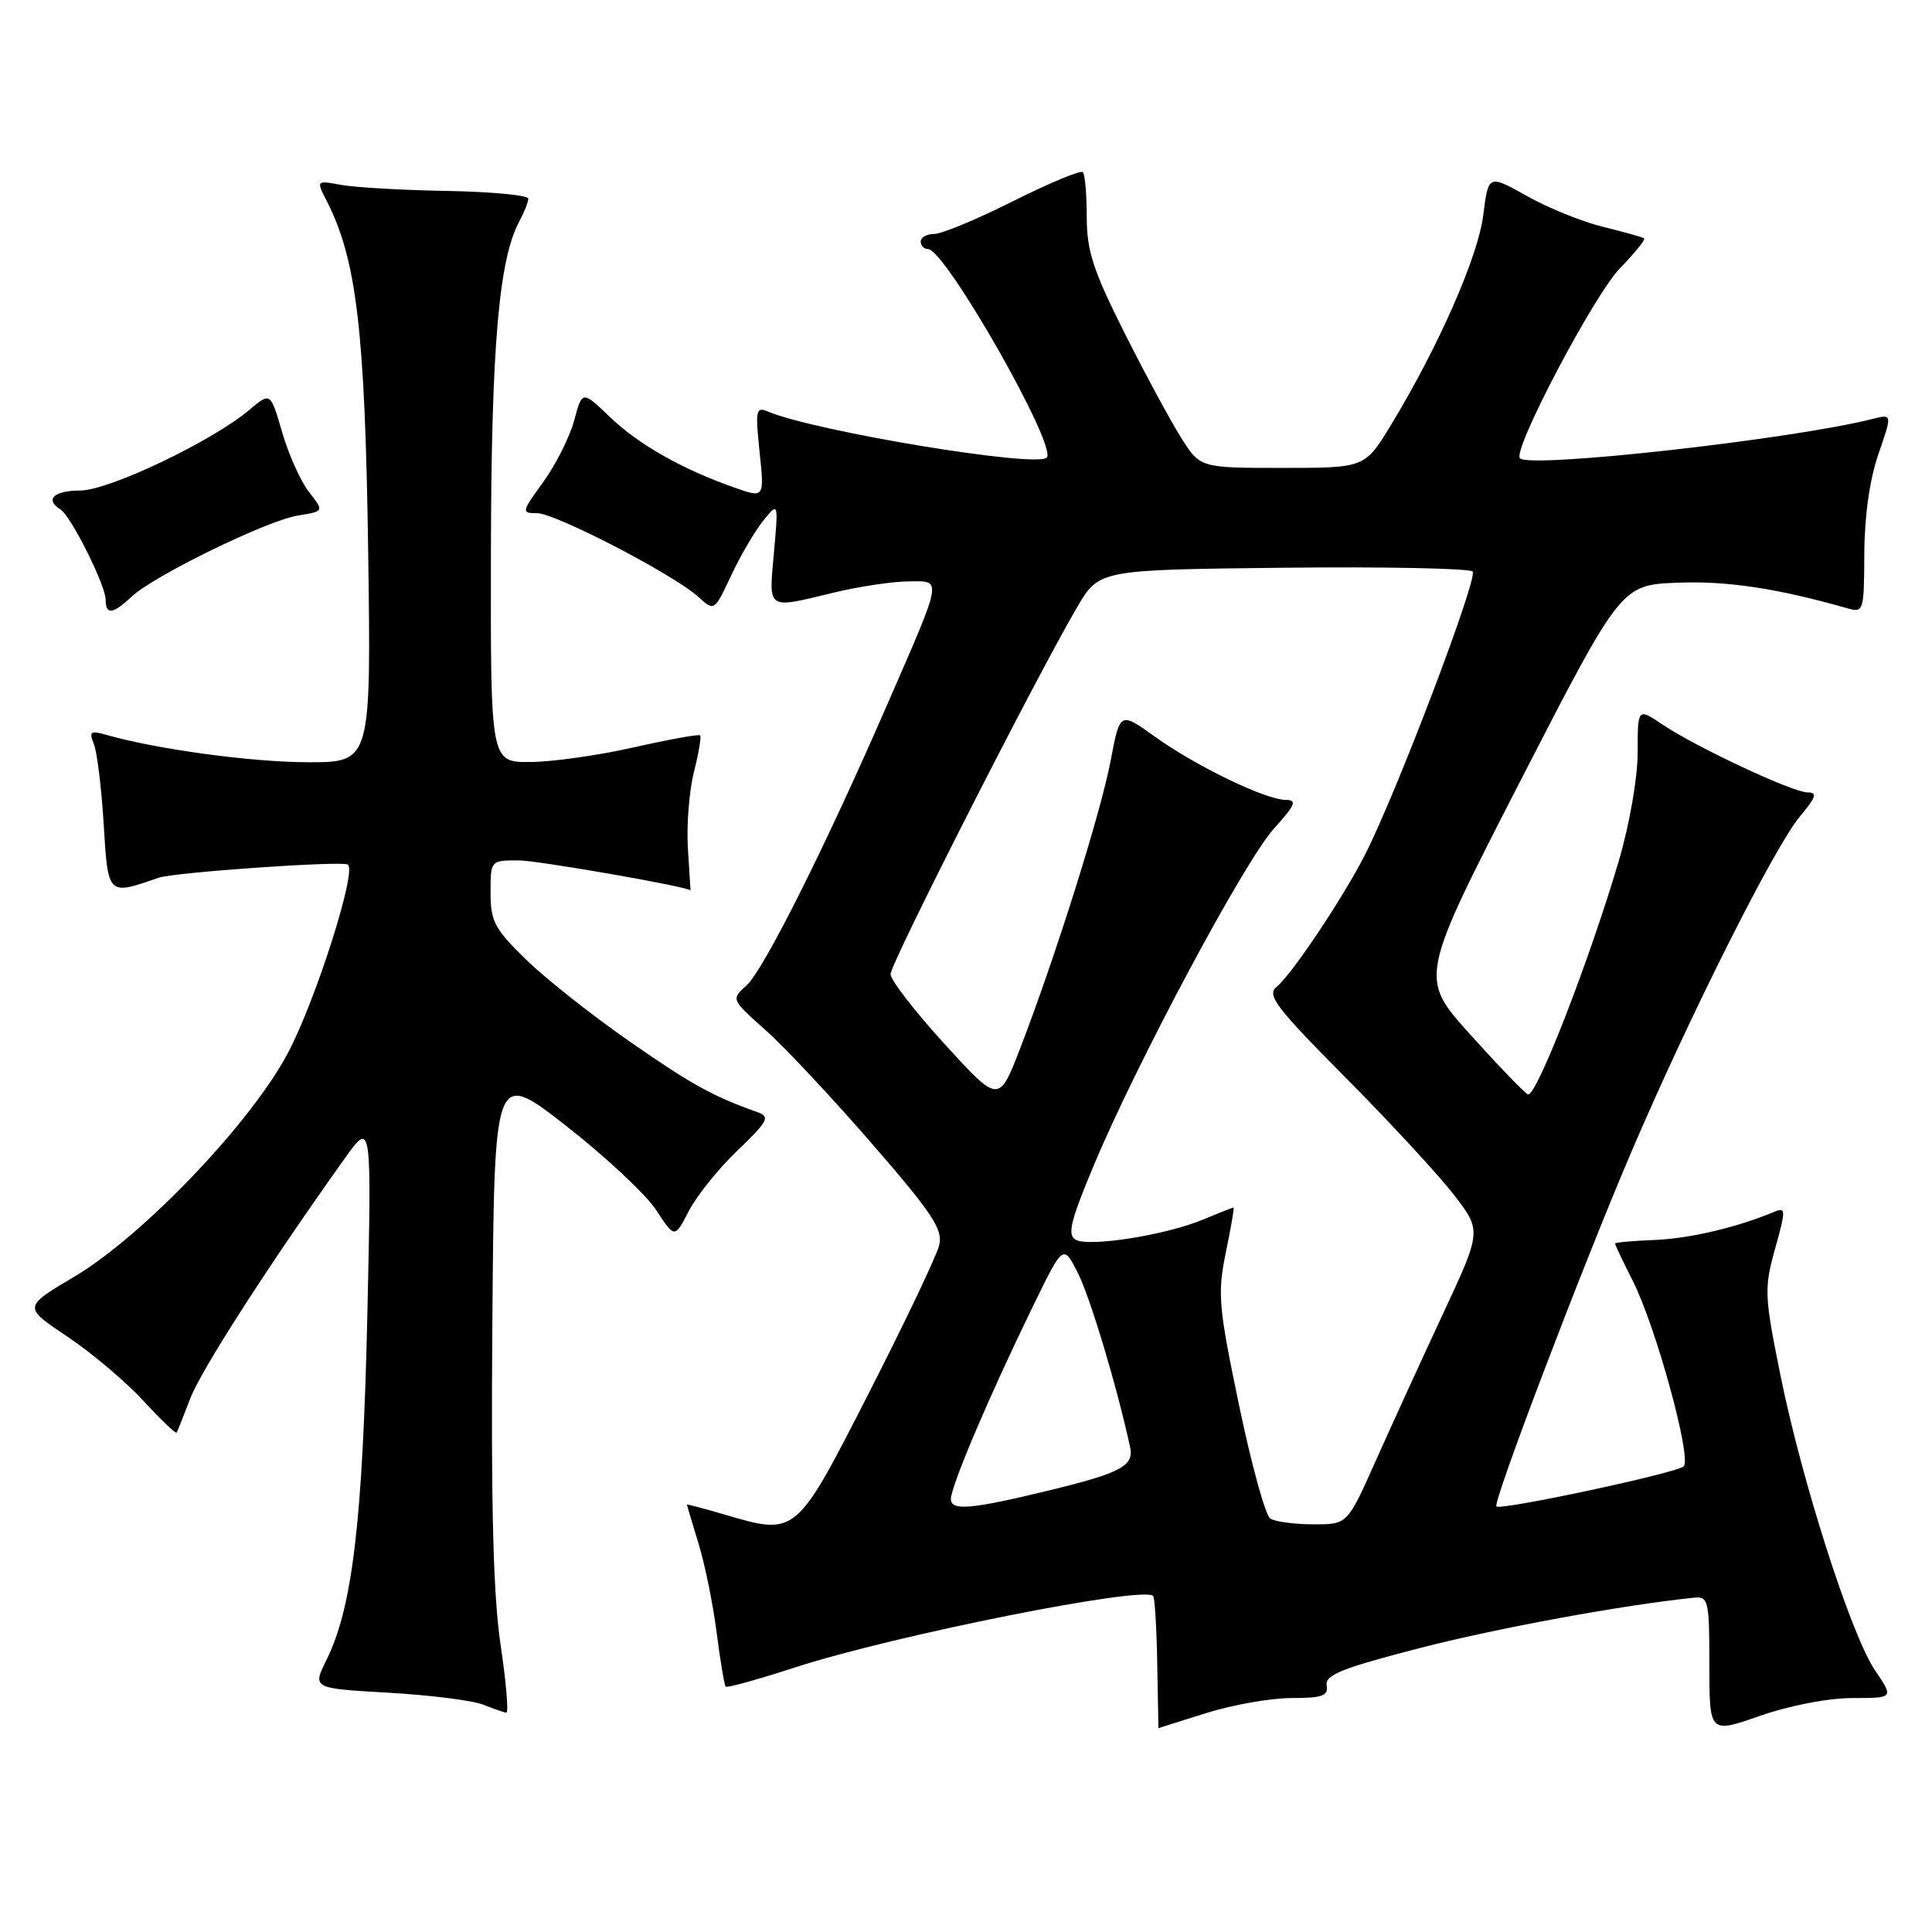 <?xml version="1.0" encoding="UTF-8" standalone="no"?>
<!DOCTYPE svg PUBLIC "-//W3C//DTD SVG 1.1//EN" "http://www.w3.org/Graphics/SVG/1.1/DTD/svg11.dtd" >
<svg xmlns="http://www.w3.org/2000/svg" xmlns:xlink="http://www.w3.org/1999/xlink" version="1.1" viewBox="0 0 256 256">
 <g >
 <path fill="currentColor"
d=" M 245.45 225.00 C 250.94 225.00 250.94 225.00 248.46 221.34 C 245.27 216.65 238.70 196.12 235.87 181.99 C 233.79 171.66 233.75 170.71 235.21 165.45 C 236.65 160.31 236.64 159.93 235.13 160.56 C 230.13 162.65 223.88 164.12 219.25 164.30 C 216.37 164.41 214.00 164.63 214.00 164.78 C 214.00 164.94 215.07 167.19 216.38 169.78 C 219.42 175.81 224.19 193.21 223.10 194.30 C 222.23 195.17 198.84 200.17 198.28 199.61 C 197.77 199.10 209.64 167.90 216.12 152.74 C 223.82 134.72 235.15 112.16 238.51 108.17 C 240.65 105.63 240.85 105.00 239.52 105.00 C 237.55 105.00 224.84 99.05 220.25 95.98 C 217.00 93.80 217.00 93.80 217.00 99.70 C 217.00 103.04 215.92 109.24 214.51 114.04 C 210.59 127.34 203.50 145.55 202.45 145.01 C 201.93 144.74 198.48 141.15 194.78 137.04 C 188.06 129.57 188.06 129.57 201.43 103.53 C 214.81 77.50 214.81 77.50 222.32 77.21 C 228.88 76.96 235.41 77.94 244.75 80.59 C 246.94 81.22 247.00 81.04 247.03 73.37 C 247.05 68.40 247.74 63.53 248.90 60.17 C 250.74 54.85 250.74 54.85 248.12 55.51 C 237.45 58.22 202.76 62.09 201.40 60.73 C 200.36 59.70 211.20 39.10 214.65 35.55 C 216.61 33.53 218.05 31.75 217.86 31.59 C 217.66 31.43 215.25 30.75 212.50 30.08 C 209.75 29.42 205.19 27.58 202.36 25.99 C 197.22 23.11 197.22 23.11 196.54 28.49 C 195.85 34.02 190.64 45.87 184.35 56.25 C 180.86 62.00 180.86 62.00 169.94 62.00 C 159.03 62.00 159.03 62.00 156.51 58.01 C 155.12 55.81 151.74 49.55 148.99 44.08 C 144.84 35.82 144.00 33.23 144.00 28.74 C 144.00 25.77 143.76 23.10 143.48 22.81 C 143.19 22.52 139.05 24.25 134.27 26.64 C 129.50 29.04 124.78 31.00 123.79 31.00 C 122.81 31.00 122.00 31.45 122.00 32.00 C 122.00 32.55 122.43 33.00 122.96 33.00 C 125.25 33.00 140.15 59.18 138.70 60.64 C 137.32 62.01 107.96 57.15 101.75 54.53 C 100.17 53.86 100.07 54.34 100.65 59.90 C 101.29 66.01 101.29 66.01 97.30 64.60 C 90.36 62.16 84.62 58.90 80.82 55.26 C 77.15 51.74 77.15 51.74 76.08 55.71 C 75.49 57.90 73.65 61.56 72.00 63.85 C 69.09 67.85 69.06 68.00 71.16 68.00 C 73.61 68.00 89.38 76.19 92.57 79.12 C 94.64 81.01 94.66 81.00 96.88 76.26 C 98.11 73.64 100.02 70.38 101.13 69.00 C 103.15 66.50 103.15 66.50 102.55 73.25 C 101.86 80.93 101.50 80.69 110.50 78.52 C 113.80 77.72 118.22 77.06 120.32 77.04 C 124.90 76.99 125.03 76.22 117.50 93.50 C 109.33 112.27 101.19 128.52 98.93 130.56 C 96.87 132.43 96.87 132.43 101.41 136.47 C 103.91 138.68 110.25 145.45 115.50 151.50 C 123.54 160.76 124.96 162.89 124.45 165.00 C 124.12 166.38 119.94 175.15 115.17 184.50 C 105.42 203.60 105.55 203.48 95.98 200.68 C 93.24 199.88 91.00 199.28 91.01 199.36 C 91.02 199.44 91.71 201.75 92.55 204.50 C 93.40 207.25 94.48 212.58 94.96 216.33 C 95.44 220.09 95.98 223.31 96.17 223.49 C 96.35 223.67 100.50 222.52 105.39 220.93 C 118.46 216.69 151.44 210.11 152.80 211.47 C 153.01 211.68 153.26 215.71 153.34 220.43 C 153.43 225.14 153.50 228.99 153.50 228.99 C 153.50 228.98 156.35 228.08 159.84 226.99 C 163.33 225.89 168.41 225.00 171.13 225.00 C 175.23 225.00 176.04 224.71 175.79 223.32 C 175.55 221.95 177.82 221.04 188.00 218.41 C 198.32 215.74 215.09 212.66 224.50 211.70 C 226.37 211.51 226.50 212.10 226.50 220.60 C 226.50 229.71 226.50 229.71 233.23 227.35 C 237.14 225.99 242.26 225.00 245.45 225.00 Z  M 66.32 217.87 C 65.35 211.29 65.05 199.43 65.24 175.25 C 65.50 141.76 65.50 141.76 75.00 149.17 C 80.22 153.25 85.60 158.28 86.95 160.34 C 89.40 164.10 89.40 164.10 91.27 160.47 C 92.29 158.48 95.19 154.87 97.72 152.45 C 101.76 148.57 102.08 147.97 100.40 147.38 C 94.49 145.28 91.65 143.72 83.50 138.05 C 78.55 134.62 72.36 129.73 69.75 127.19 C 65.54 123.10 65.00 122.09 65.00 118.29 C 65.00 114.00 65.00 114.00 68.75 114.01 C 71.32 114.02 91.50 117.55 91.50 117.99 C 91.50 118.00 91.34 115.49 91.15 112.42 C 90.96 109.34 91.32 104.79 91.95 102.29 C 92.58 99.80 92.95 97.61 92.77 97.44 C 92.59 97.26 88.64 97.98 83.97 99.03 C 79.31 100.09 73.14 100.96 70.25 100.97 C 65.00 101.00 65.00 101.00 65.05 73.25 C 65.10 45.92 66.10 34.35 68.82 29.32 C 69.47 28.11 70.00 26.76 70.00 26.32 C 70.00 25.87 65.16 25.41 59.25 25.30 C 53.34 25.20 47.01 24.83 45.20 24.50 C 41.89 23.89 41.89 23.89 43.32 26.69 C 47.24 34.37 48.36 43.81 48.78 72.75 C 49.18 101.00 49.18 101.00 40.84 101.00 C 33.40 101.00 20.75 99.28 14.08 97.37 C 11.99 96.77 11.77 96.93 12.44 98.59 C 12.86 99.64 13.45 104.43 13.74 109.23 C 14.32 118.72 14.26 118.66 21.00 116.31 C 23.06 115.59 45.26 114.04 46.09 114.56 C 47.32 115.31 41.90 132.38 38.19 139.45 C 33.35 148.68 18.99 163.73 9.86 169.16 C 3.06 173.19 3.06 173.19 8.90 177.09 C 12.11 179.23 16.63 183.05 18.96 185.57 C 21.28 188.09 23.28 190.01 23.40 189.83 C 23.52 189.65 24.33 187.62 25.21 185.31 C 26.62 181.58 35.66 167.53 45.68 153.50 C 49.25 148.50 49.25 148.50 48.67 174.50 C 48.05 201.59 46.70 212.99 43.27 219.93 C 41.39 223.72 41.39 223.72 51.44 224.29 C 56.98 224.61 62.62 225.32 64.00 225.87 C 65.38 226.42 66.76 226.90 67.09 226.94 C 67.41 226.97 67.07 222.89 66.32 217.87 Z  M 17.44 79.06 C 20.40 76.28 35.38 68.97 39.48 68.31 C 42.95 67.75 42.95 67.75 40.96 65.22 C 39.86 63.82 38.26 60.27 37.40 57.32 C 35.84 51.95 35.84 51.95 33.07 54.29 C 28.07 58.50 14.42 65.00 10.60 65.00 C 7.13 65.00 5.90 66.20 8.02 67.51 C 9.40 68.37 14.00 77.56 14.00 79.47 C 14.00 81.51 14.95 81.40 17.44 79.06 Z  M 168.32 201.22 C 167.68 200.81 165.81 194.04 164.18 186.19 C 161.45 173.09 161.31 171.41 162.43 165.95 C 163.11 162.68 163.57 160.00 163.45 160.00 C 163.34 160.00 161.54 160.71 159.46 161.58 C 154.52 163.65 144.31 165.27 142.53 164.27 C 141.39 163.64 141.85 161.77 144.94 154.40 C 150.66 140.74 164.90 114.11 168.80 109.80 C 171.65 106.64 171.92 106.00 170.37 105.99 C 167.70 105.98 158.42 101.49 153.01 97.60 C 148.40 94.29 148.40 94.29 147.17 100.78 C 145.86 107.71 139.87 126.73 135.20 138.86 C 132.36 146.22 132.36 146.22 125.18 138.36 C 121.24 134.04 118.01 129.86 118.00 129.08 C 118.00 127.66 137.33 89.64 142.74 80.43 C 145.64 75.50 145.64 75.50 170.00 75.23 C 183.40 75.08 194.71 75.31 195.13 75.73 C 195.90 76.50 185.07 105.01 180.89 113.22 C 178.00 118.91 171.13 129.19 169.17 130.75 C 167.81 131.84 169.01 133.43 178.26 142.75 C 184.13 148.66 190.59 155.66 192.63 158.29 C 196.34 163.09 196.34 163.09 191.11 174.29 C 188.24 180.46 184.23 189.21 182.21 193.75 C 178.53 202.00 178.53 202.00 174.01 201.98 C 171.53 201.98 168.97 201.63 168.32 201.22 Z  M 126.00 198.63 C 126.00 196.92 131.10 184.92 136.83 173.17 C 140.88 164.85 140.88 164.85 142.82 168.67 C 144.46 171.92 148.01 183.74 149.74 191.73 C 150.29 194.24 148.55 195.17 139.00 197.49 C 128.73 199.99 126.00 200.23 126.00 198.63 Z "/>
</g>
</svg>